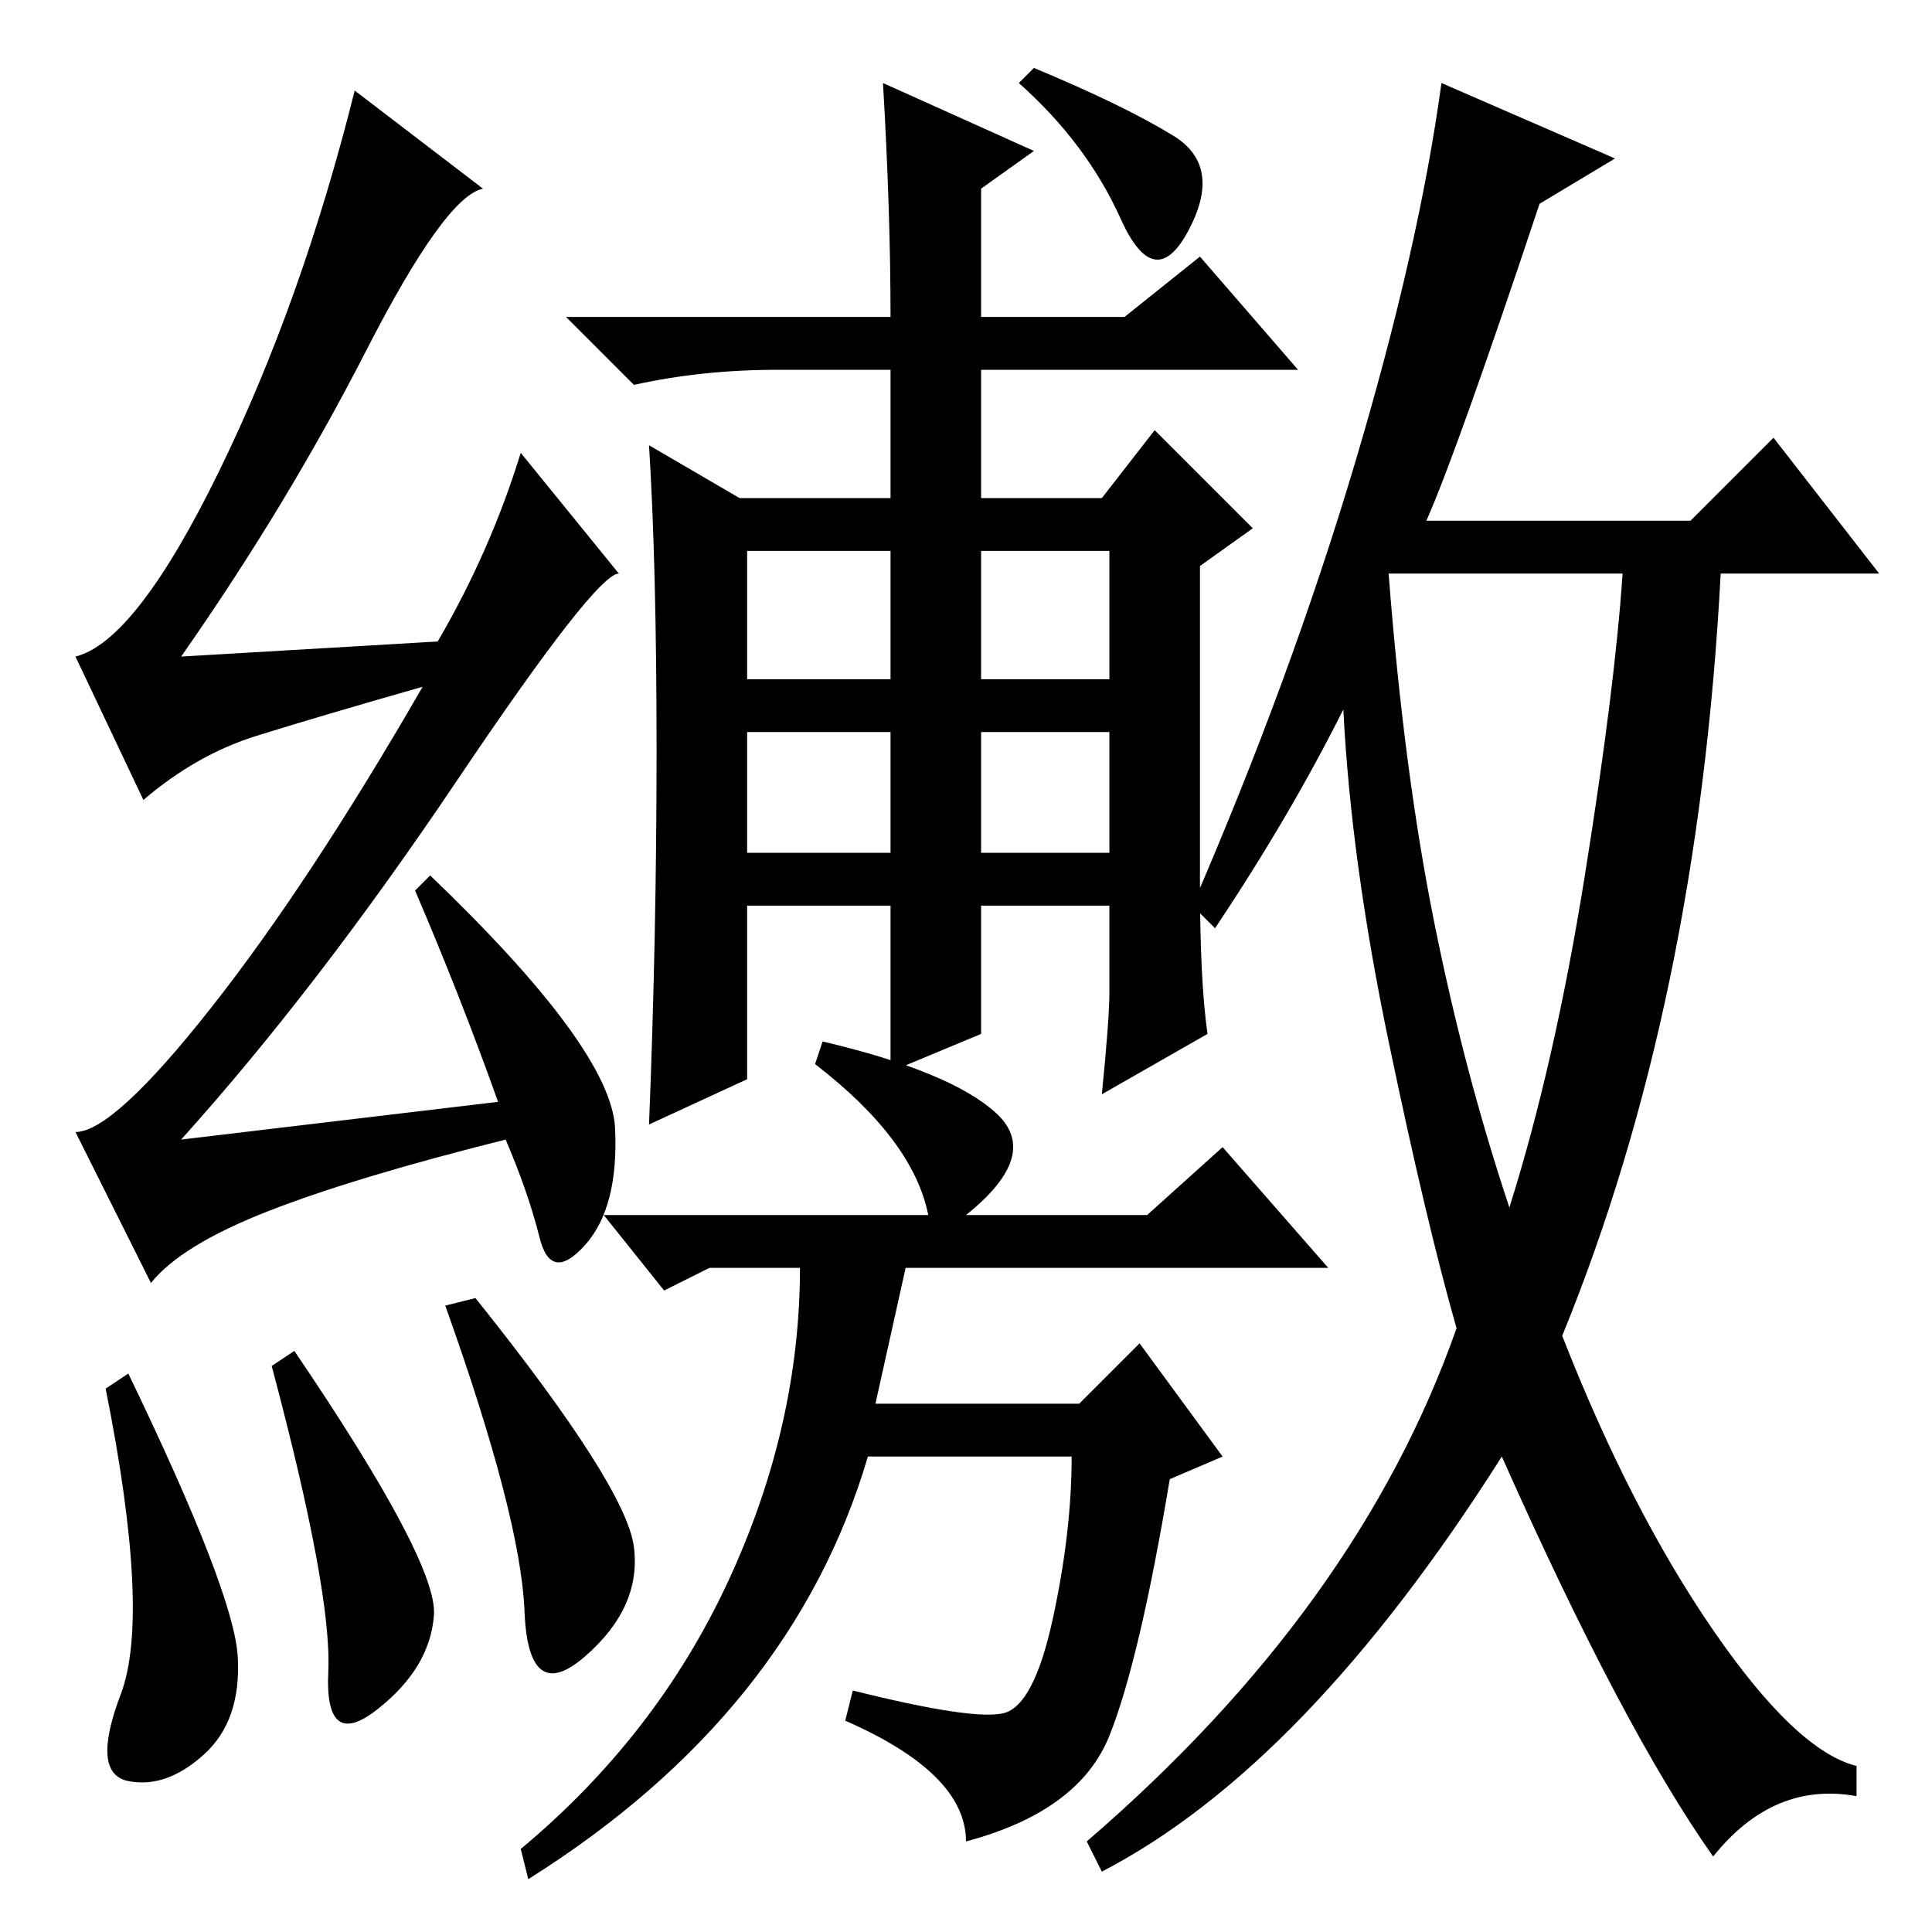 <?xml version="1.0" standalone="no"?>
<!DOCTYPE svg PUBLIC "-//W3C//DTD SVG 1.1//EN" "http://www.w3.org/Graphics/SVG/1.1/DTD/svg11.dtd" >
<svg xmlns="http://www.w3.org/2000/svg" xmlns:xlink="http://www.w3.org/1999/xlink" version="1.1" viewBox="0 -36 256 256">
  <g transform="matrix(1 0 0 -1 0 220)">
   <path fill="currentColor"
d="M48.5 209.5q-10.5 -20.5 -24.5 -40.5l34 2q7 12 11 25l13 -16q-3 0 -21.5 -27.5t-36.5 -47.5l42 5q-5 14 -11 28l2 2q24 -23 24.5 -33.5t-4 -15.5t-6 1t-4.5 13q-20 -5 -31.5 -9.5t-15.5 -9.5l-10 20q5 0 18 16.5t28 42.5q-14 -4 -22 -6.5t-15 -8.5l-9 19q8 2 19 24.5
t18 50.5l17 -13q-5 -1 -15.5 -21.5zM130 166h17v17h-17v-17zM99 166h19v17h-19v-17zM99 143h19v16h-19v-16zM130 143h17v16h-17v-16zM155.5 238q6.5 -4 2 -12.5t-9 1.5t-13.5 18l2 2q12 -5 18.5 -9zM87 156.5q0 24.5 -1 40.5l12 -7h20v17h-15q-10 0 -19 -2l-9 9h43
q0 14 -1 31l20 -9l-7 -5v-17h19l10 8l13 -15h-42v-17h16l7 9l13 -13l-7 -5v-42q0 -13 1 -20l-14 -8q1 10 1 13.5v11.5h-17v-17l-12 -5v22h-19v-23l-13 -6q1 25 1 49.5zM116 70h27l8 8l11 -15l-7 -3q-4 -24 -8 -34t-19 -14q0 9 -16 16l1 4q16 -4 20 -3t6.5 12.5t2.5 21.5h-27
q-10 -34 -45 -56l-1 4q18 15 27.5 35.5t9.5 41.5h-12l-6 -3l-8 10h43q-2 10 -15 20l1 3q17 -4 23 -9.5t-4 -13.5h24l10 9l14 -16h-56zM190 134q4 -20 10 -38q6 19 10 44t5 40h-31q2 -26 6 -46zM161 133l-3 3q13 30 21.5 58.5t11.5 50.5l23 -10l-10 -6q-11 -33 -15 -42h35
l11 11l14 -18h-21q-3 -57 -21 -101q9 -23 20 -39t19 -18v-4q-11 2 -19 -8q-12 17 -28 53q-26 -41 -53 -55l-2 4q36 31 49 68q-4 14 -9 38t-6 44q-7 -14 -17 -29zM17 74q14 -29 14.5 -37.5t-4.5 -13t-10 -3.5t-1 11.5t-2 40.5zM36 75l3 2q19 -28 18.5 -35t-7.5 -12.5t-6.5 5
t-7.5 40.5zM63 84q20 -25 21 -33t-6.5 -14.5t-8 6t-10.5 40.5z" />
  </g>

</svg>
